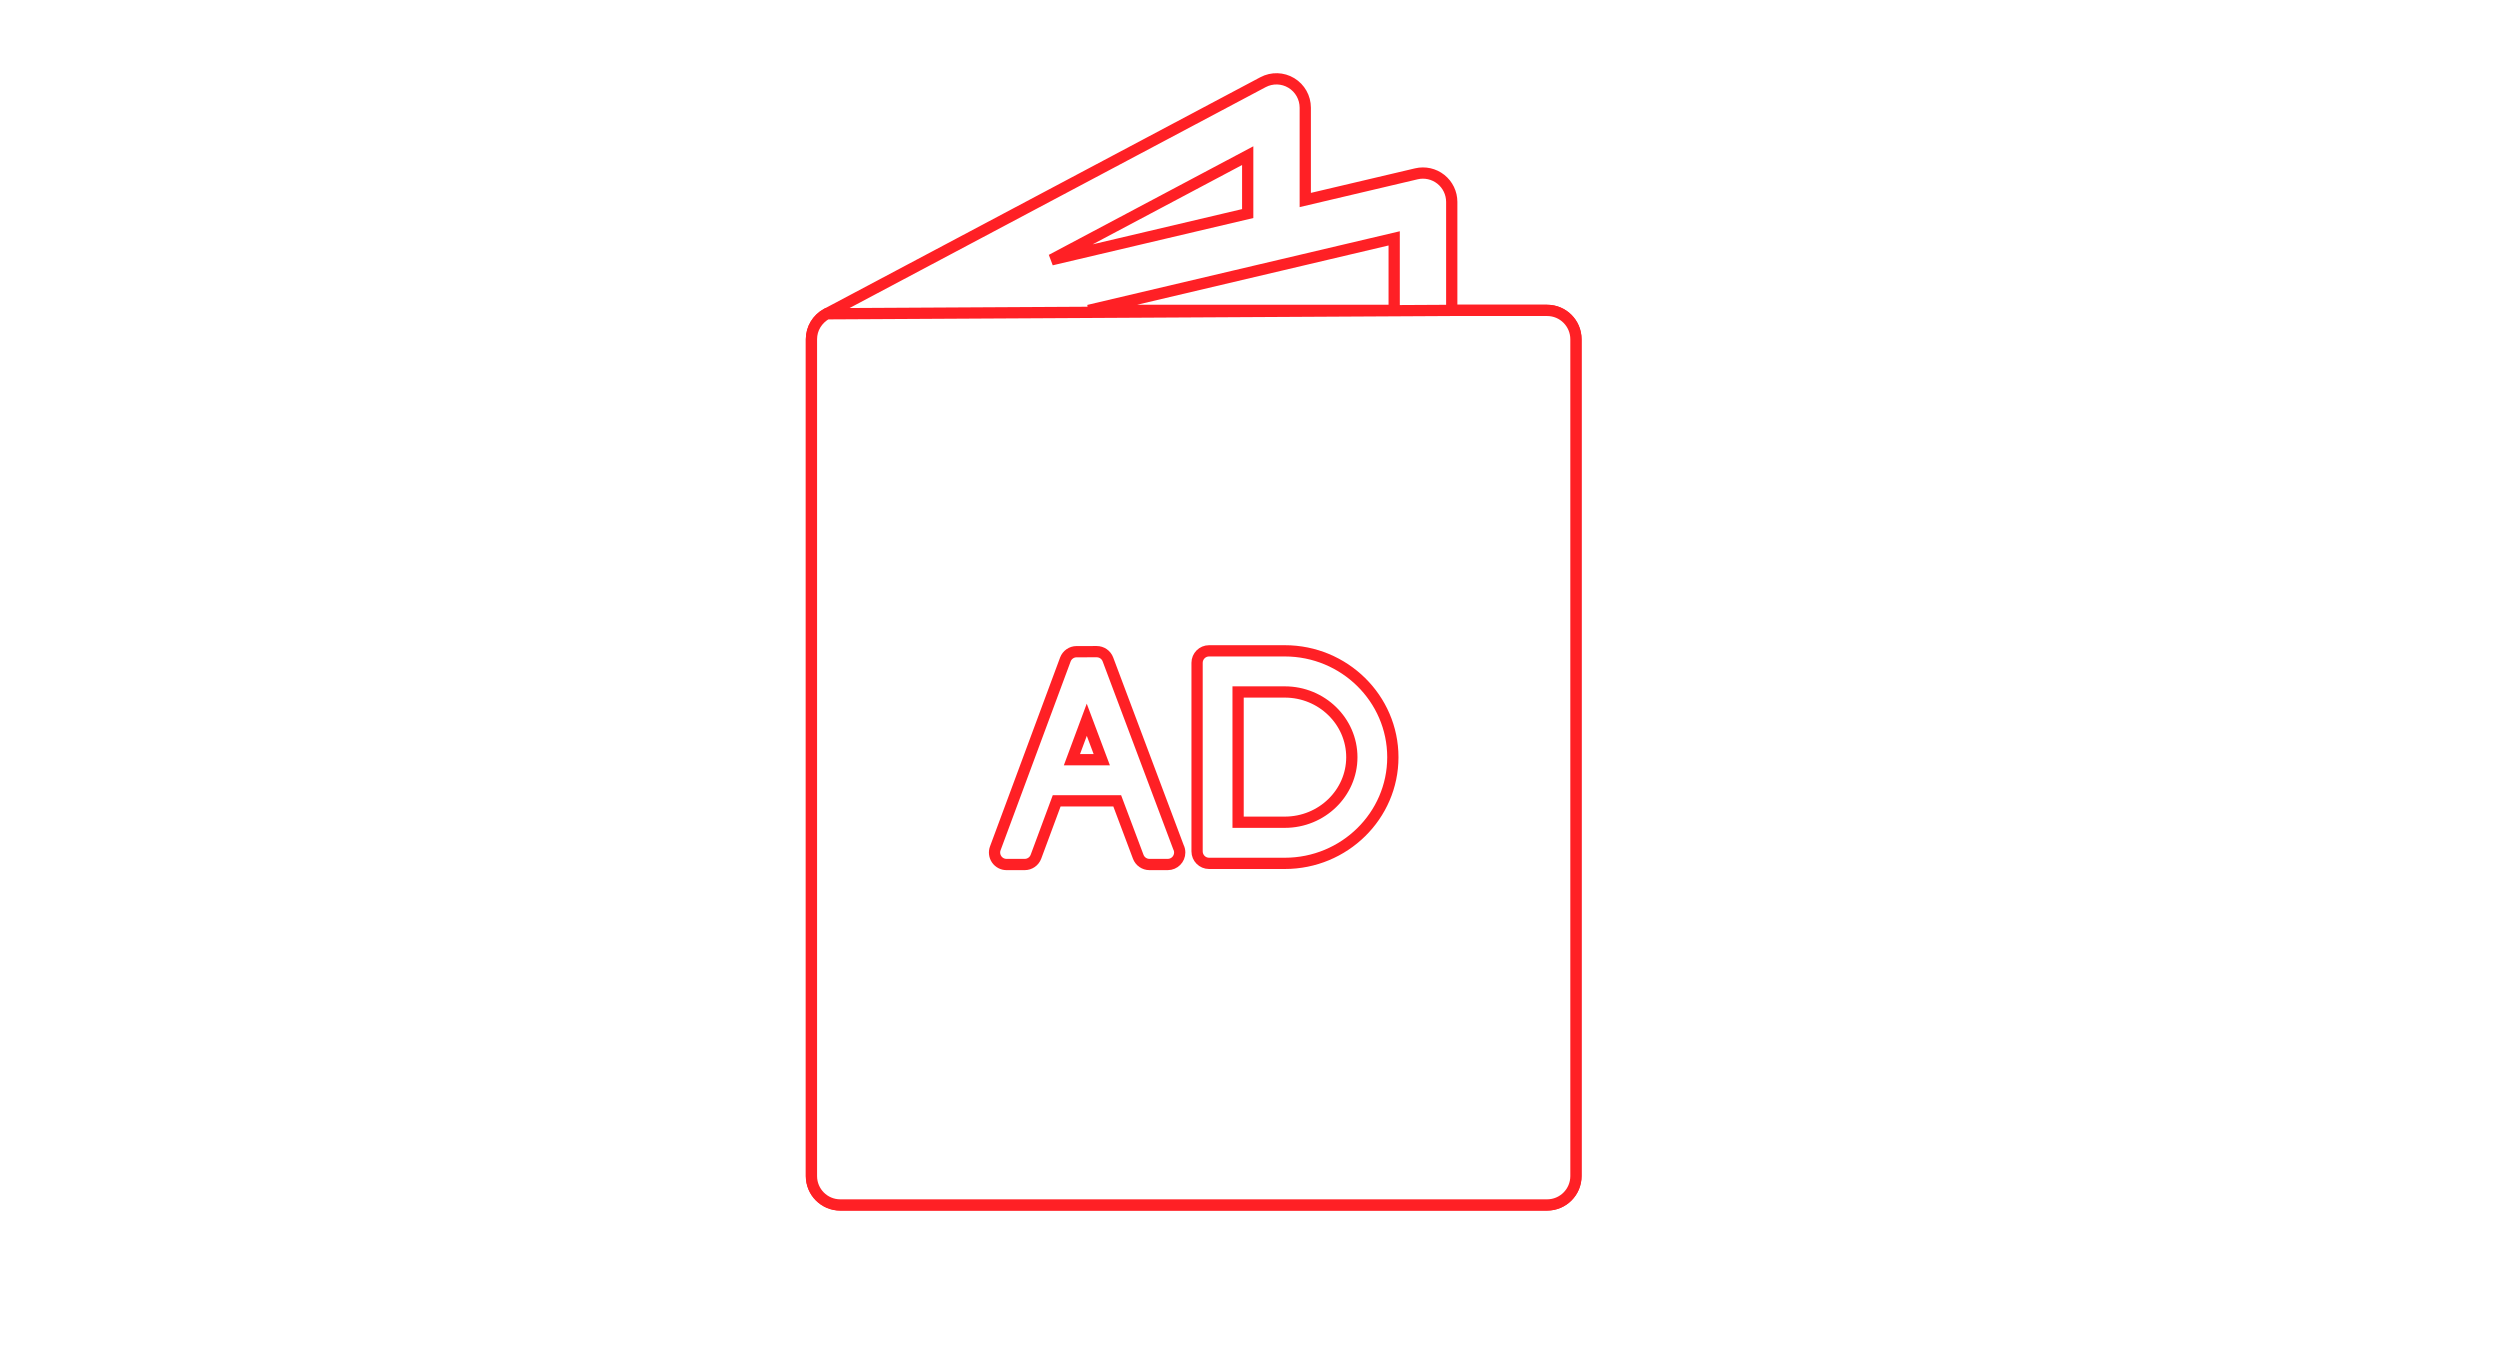 <?xml version="1.0" encoding="UTF-8" standalone="no"?>
<svg width="222px" height="120px" viewBox="0 0 222 120" version="1.1" xmlns="http://www.w3.org/2000/svg" xmlns:xlink="http://www.w3.org/1999/xlink" xmlns:sketch="http://www.bohemiancoding.com/sketch/ns">
    <!-- Generator: Sketch 3.5.1 (25234) - http://www.bohemiancoding.com/sketch -->
    <title>Desktop</title>
    <desc>Created with Sketch.</desc>
    <defs></defs>
    <g id="Page-1" stroke="none" stroke-width="1" fill="none" fill-rule="evenodd" sketch:type="MSPage">
        <g id="Desktop" sketch:type="MSArtboardGroup">
            <rect id="BG" fill="#FFFFFF" sketch:type="MSShapeGroup" x="-1022" y="-750" width="1440" height="1286"></rect>
            <g id="04" sketch:type="MSLayerGroup" transform="translate(6, 7)" stroke="#FF2025">
                <g transform="translate(66, 0)" sketch:type="MSShapeGroup">
                    <path d="M65.387,20.563 L56.915,20.563 L56.915,10.931 C56.915,10.147 56.559,9.407 55.947,8.921 C55.334,8.435 54.535,8.256 53.774,8.435 L43.908,10.76 L43.908,2.564 C43.908,1.665 43.439,0.832 42.671,0.368 C41.903,-0.096 40.949,-0.123 40.156,0.298 L1.414,20.863 C1.403,20.868 1.392,20.874 1.382,20.879 L1.358,20.892 C1.359,20.892 1.361,20.891 1.363,20.891 C0.583,21.33 0.056,22.166 0.056,23.127 L0.056,97.436 C0.056,98.852 1.2,100 2.612,100 L65.387,100 C66.799,100 67.944,98.852 67.944,97.436 L67.944,23.127 C67.944,21.711 66.799,20.563 65.387,20.563 L65.387,20.563 Z M38.796,6.822 L38.796,11.965 L21.368,16.073 L38.796,6.822 L38.796,6.822 Z M51.803,20.563 L24.668,20.563 L41.937,16.493 L51.803,14.167 L51.803,20.563 L51.803,20.563 Z" id="Shape"></path>
                    <path d="M56.915,20.563 L1.414,20.863 C0.583,21.33 0.056,22.166 0.056,23.127 L0.056,97.436 C0.056,98.852 1.2,100 2.612,100 L65.387,100 C66.799,100 67.944,98.852 67.944,97.436 L67.944,23.127 C67.944,21.711 66.799,20.563 65.387,20.563 L56.915,20.563 Z" id="Path-Copy-4" fill="#FFFFFF"></path>
                    <path d="M23.187,60.463 L25.838,60.463 L24.505,56.915 L23.187,60.463 Z M31.697,69.768 L31.691,69.768 L30.069,69.768 C29.627,69.768 29.231,69.494 29.075,69.079 L27.21,64.116 L21.832,64.116 L19.993,69.075 C19.837,69.492 19.441,69.768 18.997,69.768 L17.377,69.768 C17.03,69.768 16.704,69.598 16.505,69.311 C16.307,69.024 16.261,68.658 16.382,68.332 L22.604,51.564 C22.759,51.148 23.155,50.871 23.597,50.87 L25.388,50.867 L25.39,50.867 C25.832,50.867 26.228,51.142 26.383,51.556 L32.645,68.224 C32.718,68.368 32.759,68.531 32.759,68.703 C32.759,69.291 32.283,69.768 31.697,69.768 L31.697,69.768 Z" id="Shape"></path>
                    <path d="M42.091,54.447 L37.943,54.447 L37.943,66.014 L42.091,66.014 C45.373,66.014 48.043,63.424 48.043,60.242 C48.043,57.046 45.373,54.447 42.091,54.447 L42.091,54.447 Z M42.091,69.667 L35.363,69.667 C34.776,69.667 34.301,69.19 34.301,68.602 L34.301,51.86 C34.301,51.271 34.776,50.794 35.363,50.794 L42.091,50.794 C47.381,50.794 51.685,55.032 51.685,60.242 C51.685,65.439 47.381,69.667 42.091,69.667 L42.091,69.667 Z" id="Shape"></path>
                </g>
            </g>
        </g>
    </g>
</svg>